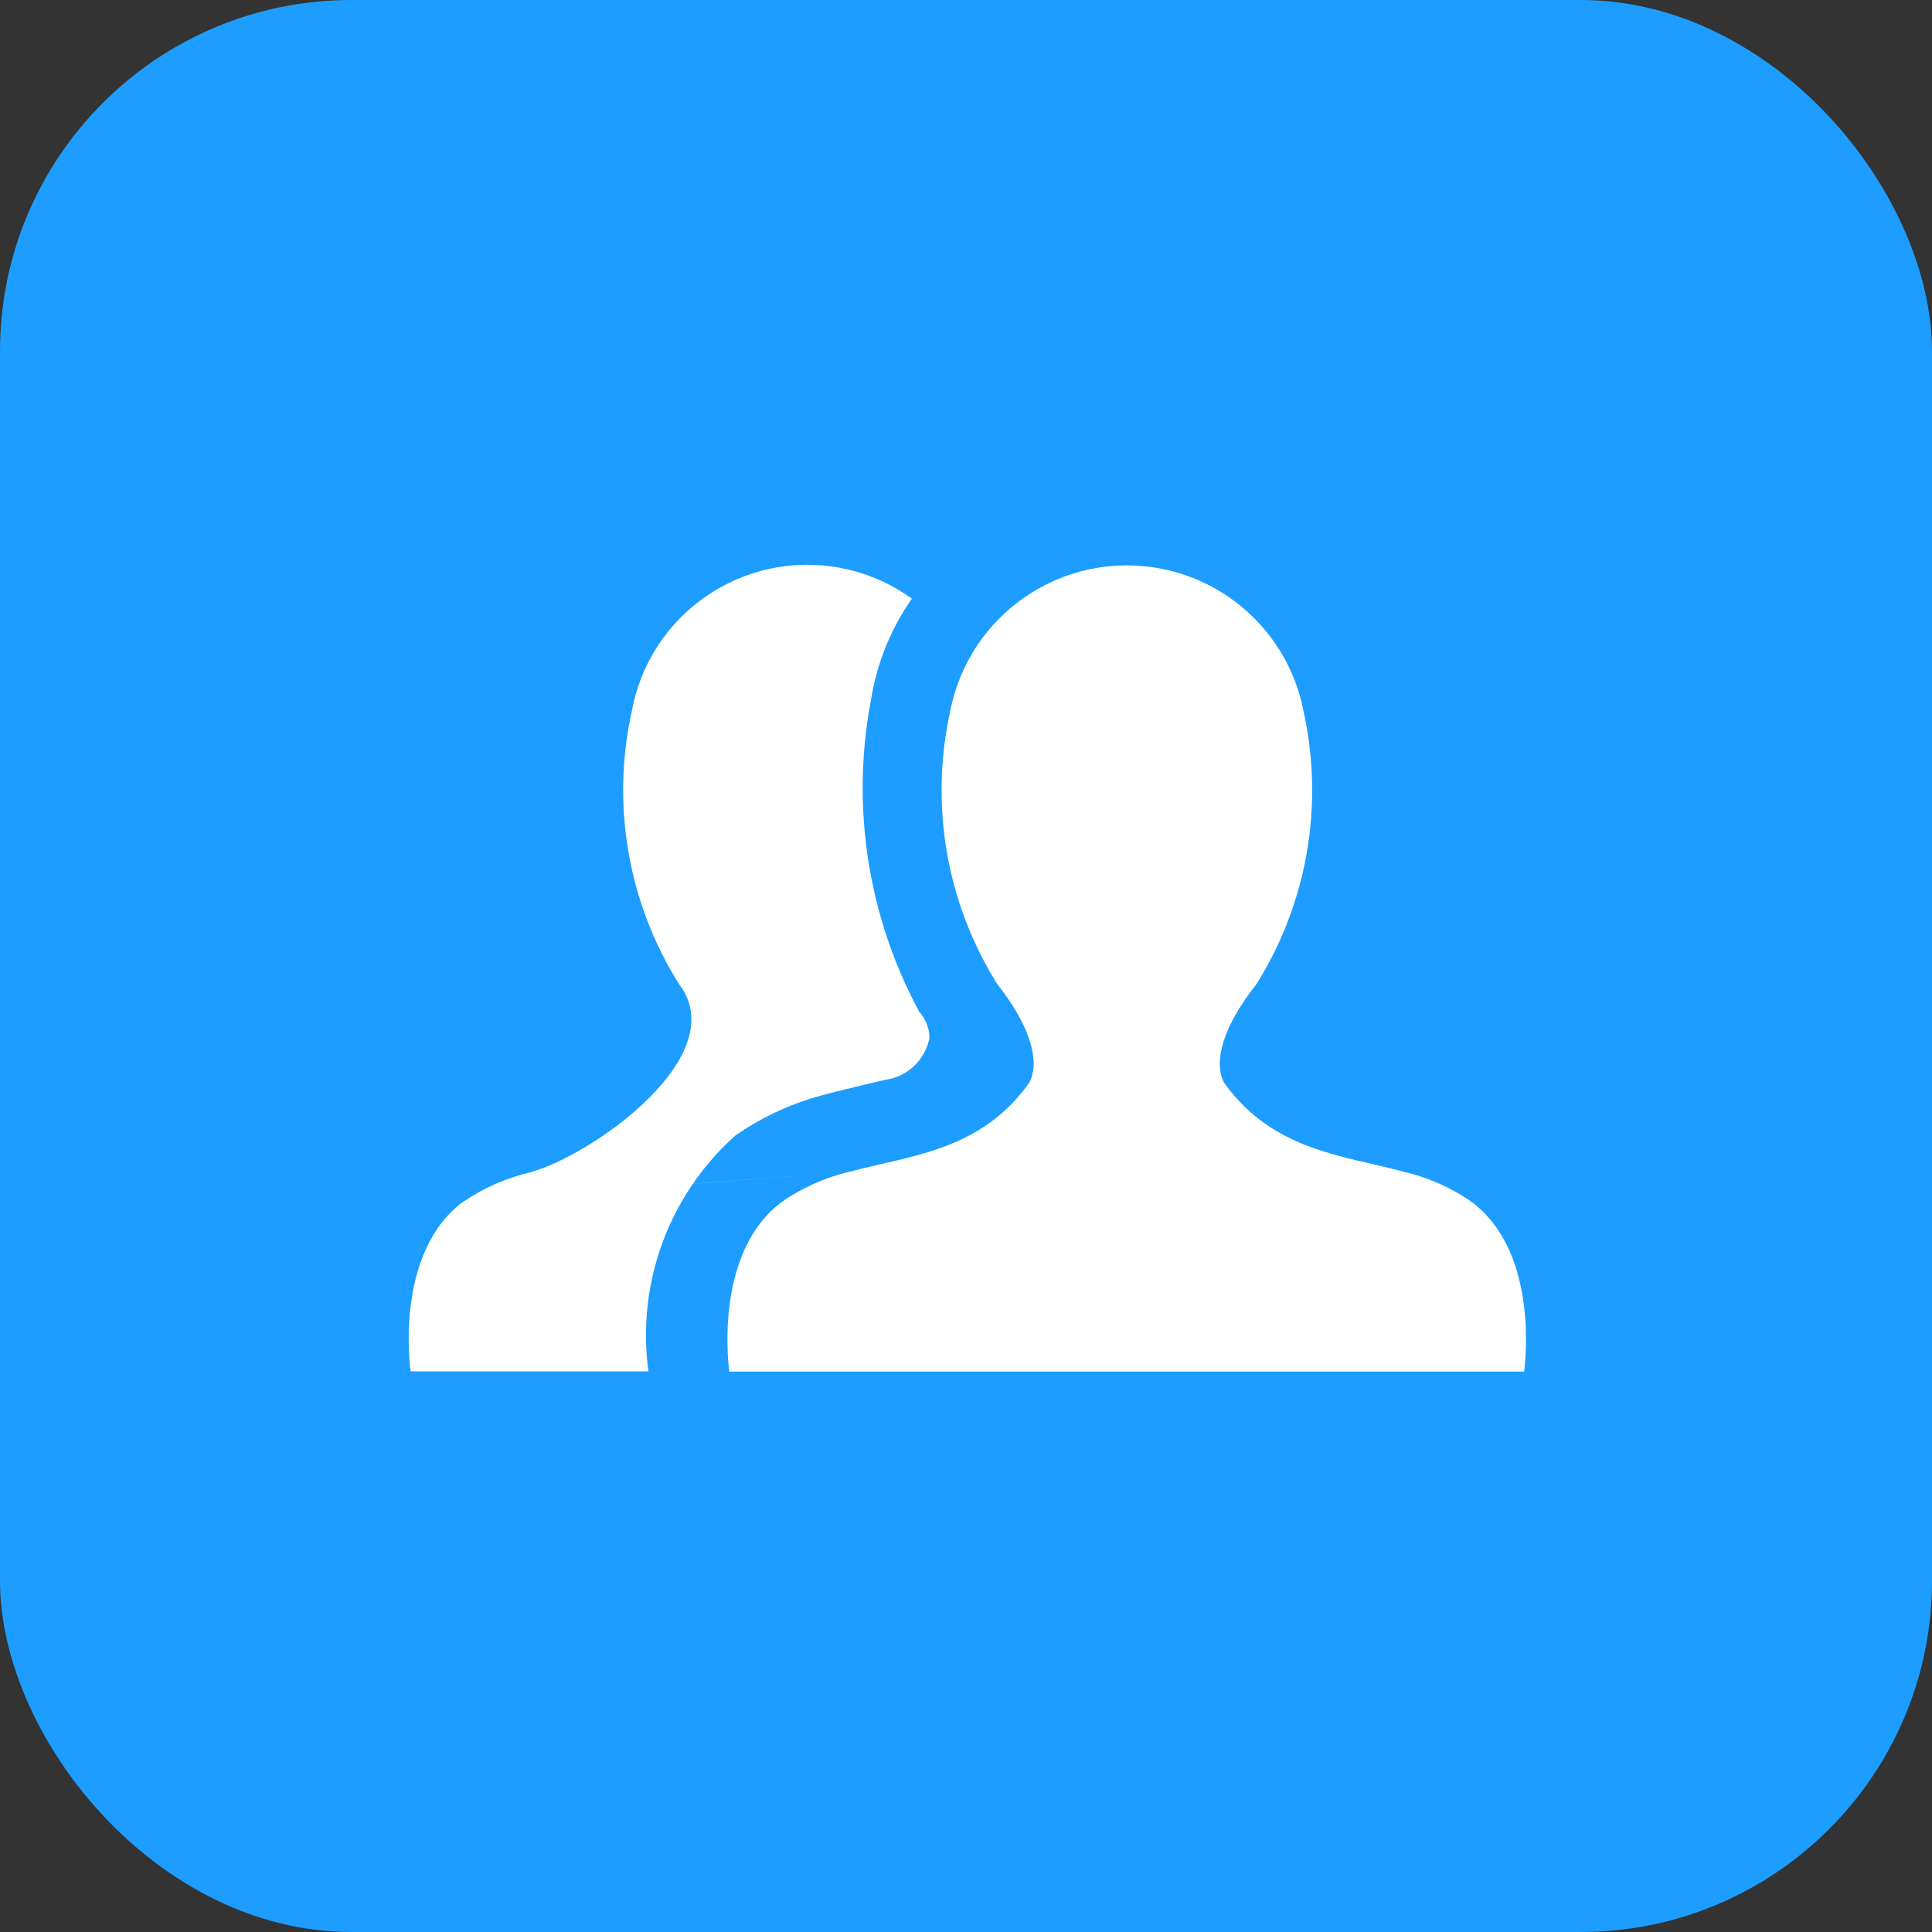 <?xml version="1.0" encoding="UTF-8"?>
<svg width="88px" height="88px" viewBox="0 0 88 88" version="1.1" xmlns="http://www.w3.org/2000/svg" xmlns:xlink="http://www.w3.org/1999/xlink">
    <rect x="0" y="0" width="88" height="88" fill="#333333" stroke="none"/>
    <!-- Generator: Sketch 60 (88103) - https://sketch.com -->
    <title>人员</title>
    <desc>Created with Sketch.</desc>
    <g id="P5项目管理" stroke="none" stroke-width="1" fill="none" fill-rule="evenodd">
        <g id="用于交互的展示图" transform="translate(-56, -327)">
            <g id="编组-9" transform="translate(52, 327)">
                <g id="人员" transform="translate(4, 0)">
                    <rect id="矩形" fill="#1D9DFF" x="0" y="0" width="88" height="88" rx="16"></rect>
                    <path d="M49.471,53.383 C46.673,52.631 43.508,52.433 41.293,49.39 C41.293,49.39 40.162,48.059 42.705,44.812 L42.705,44.812 C45.017,41.113 45.784,36.655 44.841,32.397 L44.841,32.397 C43.984,27.953 39.687,25.045 35.242,25.902 C31.953,26.536 29.381,29.108 28.747,32.397 L28.747,32.397 C27.805,36.655 28.572,41.113 30.883,44.812 C33.441,48.059 32.313,49.39 32.313,49.39 C30.109,52.403 26.972,52.623 24.194,53.369 L24.194,53.369 C23.097,53.623 22.057,54.08 21.128,54.717 C17.904,57.082 18.701,62.472 18.701,62.472 L54.903,62.472 C54.903,62.472 55.694,57.082 52.478,54.72 L52.478,54.72 C51.565,54.095 50.546,53.641 49.471,53.38 L49.471,53.383 Z M49.471,53.383 L66.992,54.723 L66.992,54.723 C66.08,54.101 65.061,53.654 63.985,53.403 C61.159,52.634 54.676,48.073 57.204,44.809 L57.204,44.809 C59.523,41.106 60.29,36.639 59.34,32.375 L59.34,32.375 C58.524,27.962 54.286,25.046 49.873,25.862 C48.688,26.081 47.566,26.561 46.588,27.268 L46.588,27.268 C47.533,28.618 48.164,30.163 48.434,31.789 L48.434,31.789 C49.38,36.659 48.612,41.707 46.258,46.075 L46.258,46.075 C45.96,46.404 45.792,46.83 45.786,47.273 L45.786,47.273 C45.98,48.289 46.808,49.064 47.835,49.19 L48.799,49.416 C49.341,49.563 49.884,49.671 50.392,49.815 L50.392,49.815 C51.912,50.183 53.349,50.831 54.631,51.725 L54.631,51.725 C57.652,54.426 59.134,58.45 58.588,62.464 L69.42,62.464 C69.42,62.464 70.217,57.066 66.995,54.712 L49.471,53.383 Z" id="形状" fill="#FFFFFF" fill-rule="nonzero" transform="translate(44.061, 44.098) scale(-1, 1) translate(-44.061, -44.098) "></path>
                </g>
            </g>
        </g>
    </g>
</svg>